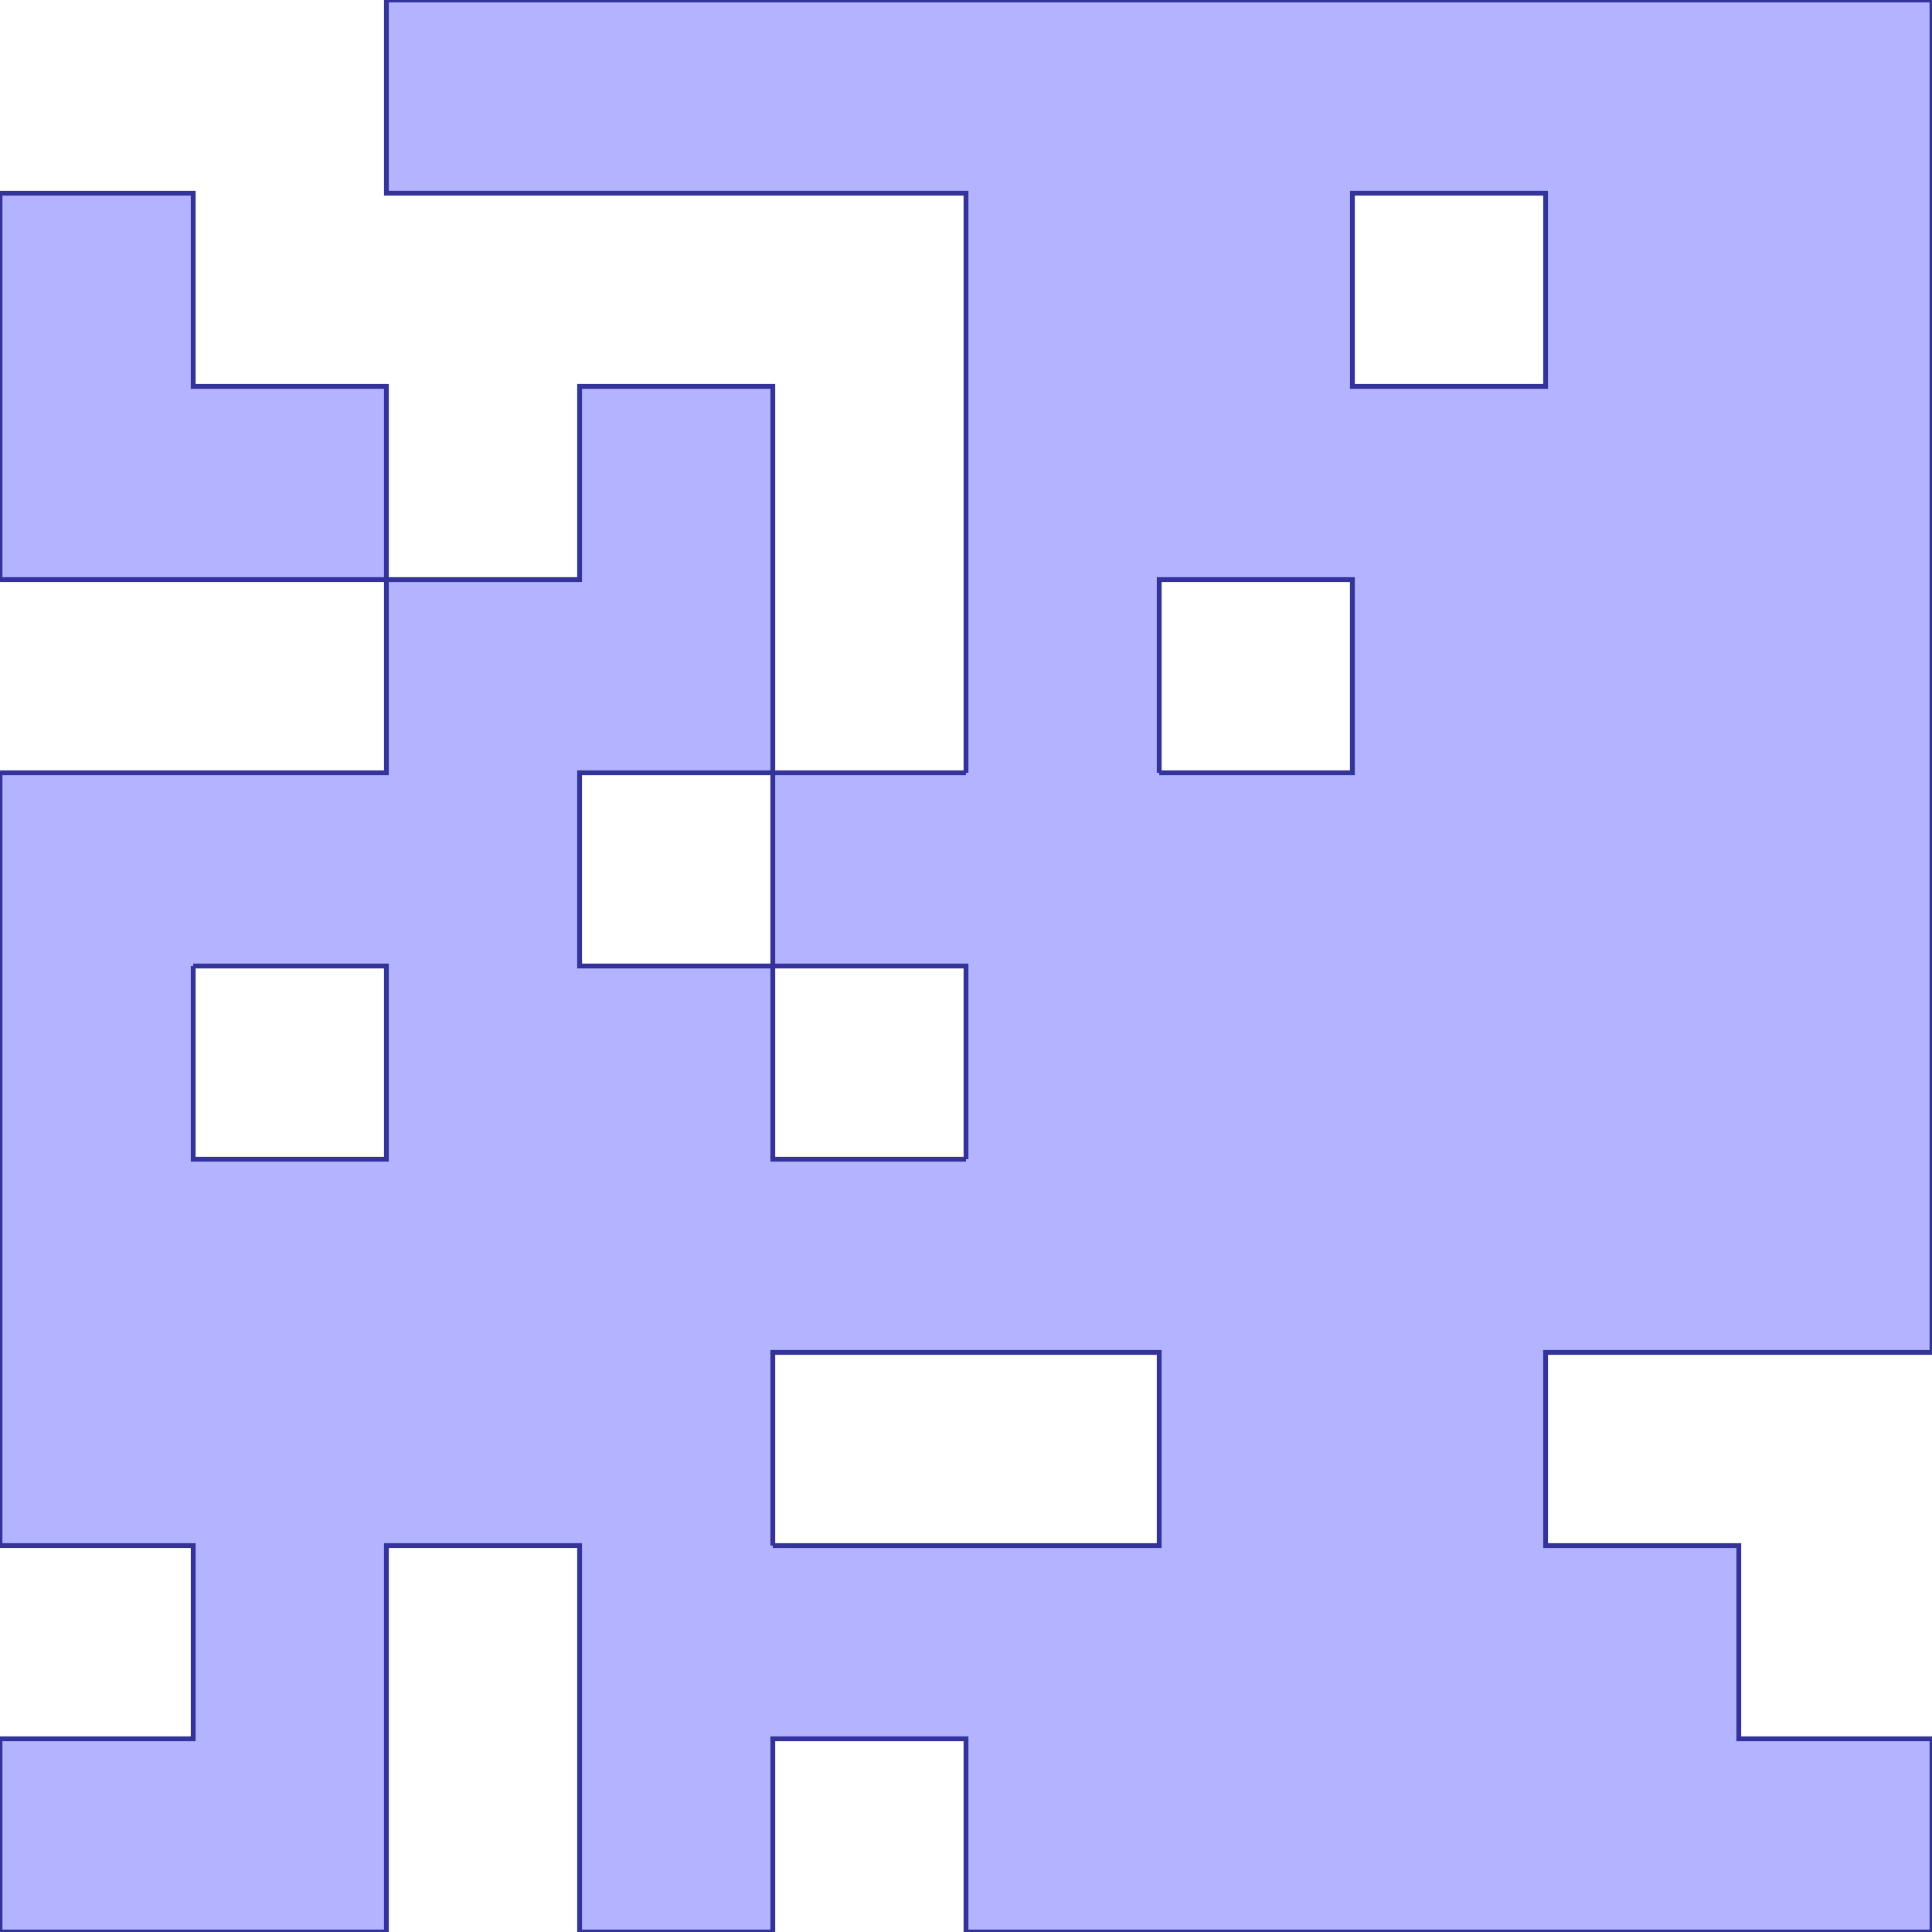 <?xml version="1.0" standalone="no"?>
<!DOCTYPE svg PUBLIC "-//W3C//DTD SVG 1.1//EN"
"http://www.w3.org/Graphics/SVG/1.1/DTD/svg11.dtd">
<svg  version="1.1" xmlns="http://www.w3.org/2000/svg" xmlns:xlink="http://www.w3.org/1999/xlink" viewBox="0 0 10 10">
<g title="A + B (CGAL EPECK)" fill-rule="evenodd">
<path d="M 5.0,4.0 L 4.0,4.0 L 4.0,3.0 L 4.0,2.0 L 3.0,2.0 L 3.0,3.0 L 2.0,3.0 L 2.0,4.0 L 1.0,4.0 L 0,4.0 L 0,7.0 L 0,8.0 L 1.0,8.0 L 1.0,9.0 L 0,9.0 L 0,10.0 L 1.0,10.0 L 2.0,10.0 L 2.0,8.0 L 3.0,8.0 L 3.0,10.0 L 4.0,10.0 L 4.0,9.0 L 5.0,9.0 L 5.0,10.0 L 8.0,10.0 L 9.0,10.0 L 10.0,10.0 L 10.0,9.0 L 9.0,9.0 L 9.0,8.0 L 8.0,8.0 L 8.0,7.0 L 10.0,7.0 L 10.0,0 L 2.0,0 L 2.0,1.0 L 5.0,1.0 L 5.0,4.0 M 6.0,4.0 L 6.0,3.0 L 7.0,3.0 L 7.0,4.0 L 6.0,4.0 M 4.0,8.0 L 4.0,7.0 L 6.0,7.0 L 6.0,8.0 L 4.0,8.0 M 5.0,6.0 L 4.0,6.0 L 4.0,5.0 L 5.0,5.0 L 5.0,6.0 M 1.0,5.0 L 2.0,5.0 L 2.0,6.0 L 1.0,6.0 L 1.0,5.0 M 4.0,5.0 L 3.0,5.0 L 3.0,4.0 L 4.0,4.0 L 4.0,5.0 M 7.0,2.0 L 7.0,1.0 L 8.0,1.0 L 8.0,2.0 L 7.0,2.0 z" style="fill-opacity:0.3;fill:rgb(0,0,255);stroke:rgb(51,51,153);stroke-width:0.025" />
<path d="M 1.0,2.0 L 1.0,1.0 L 0,1.0 L 0,2.0 L 0,3.0 L 2.0,3.0 L 2.0,2.0 L 1.0,2.0 z" style="fill-opacity:0.3;fill:rgb(0,0,255);stroke:rgb(51,51,153);stroke-width:0.025" />
</g></svg>